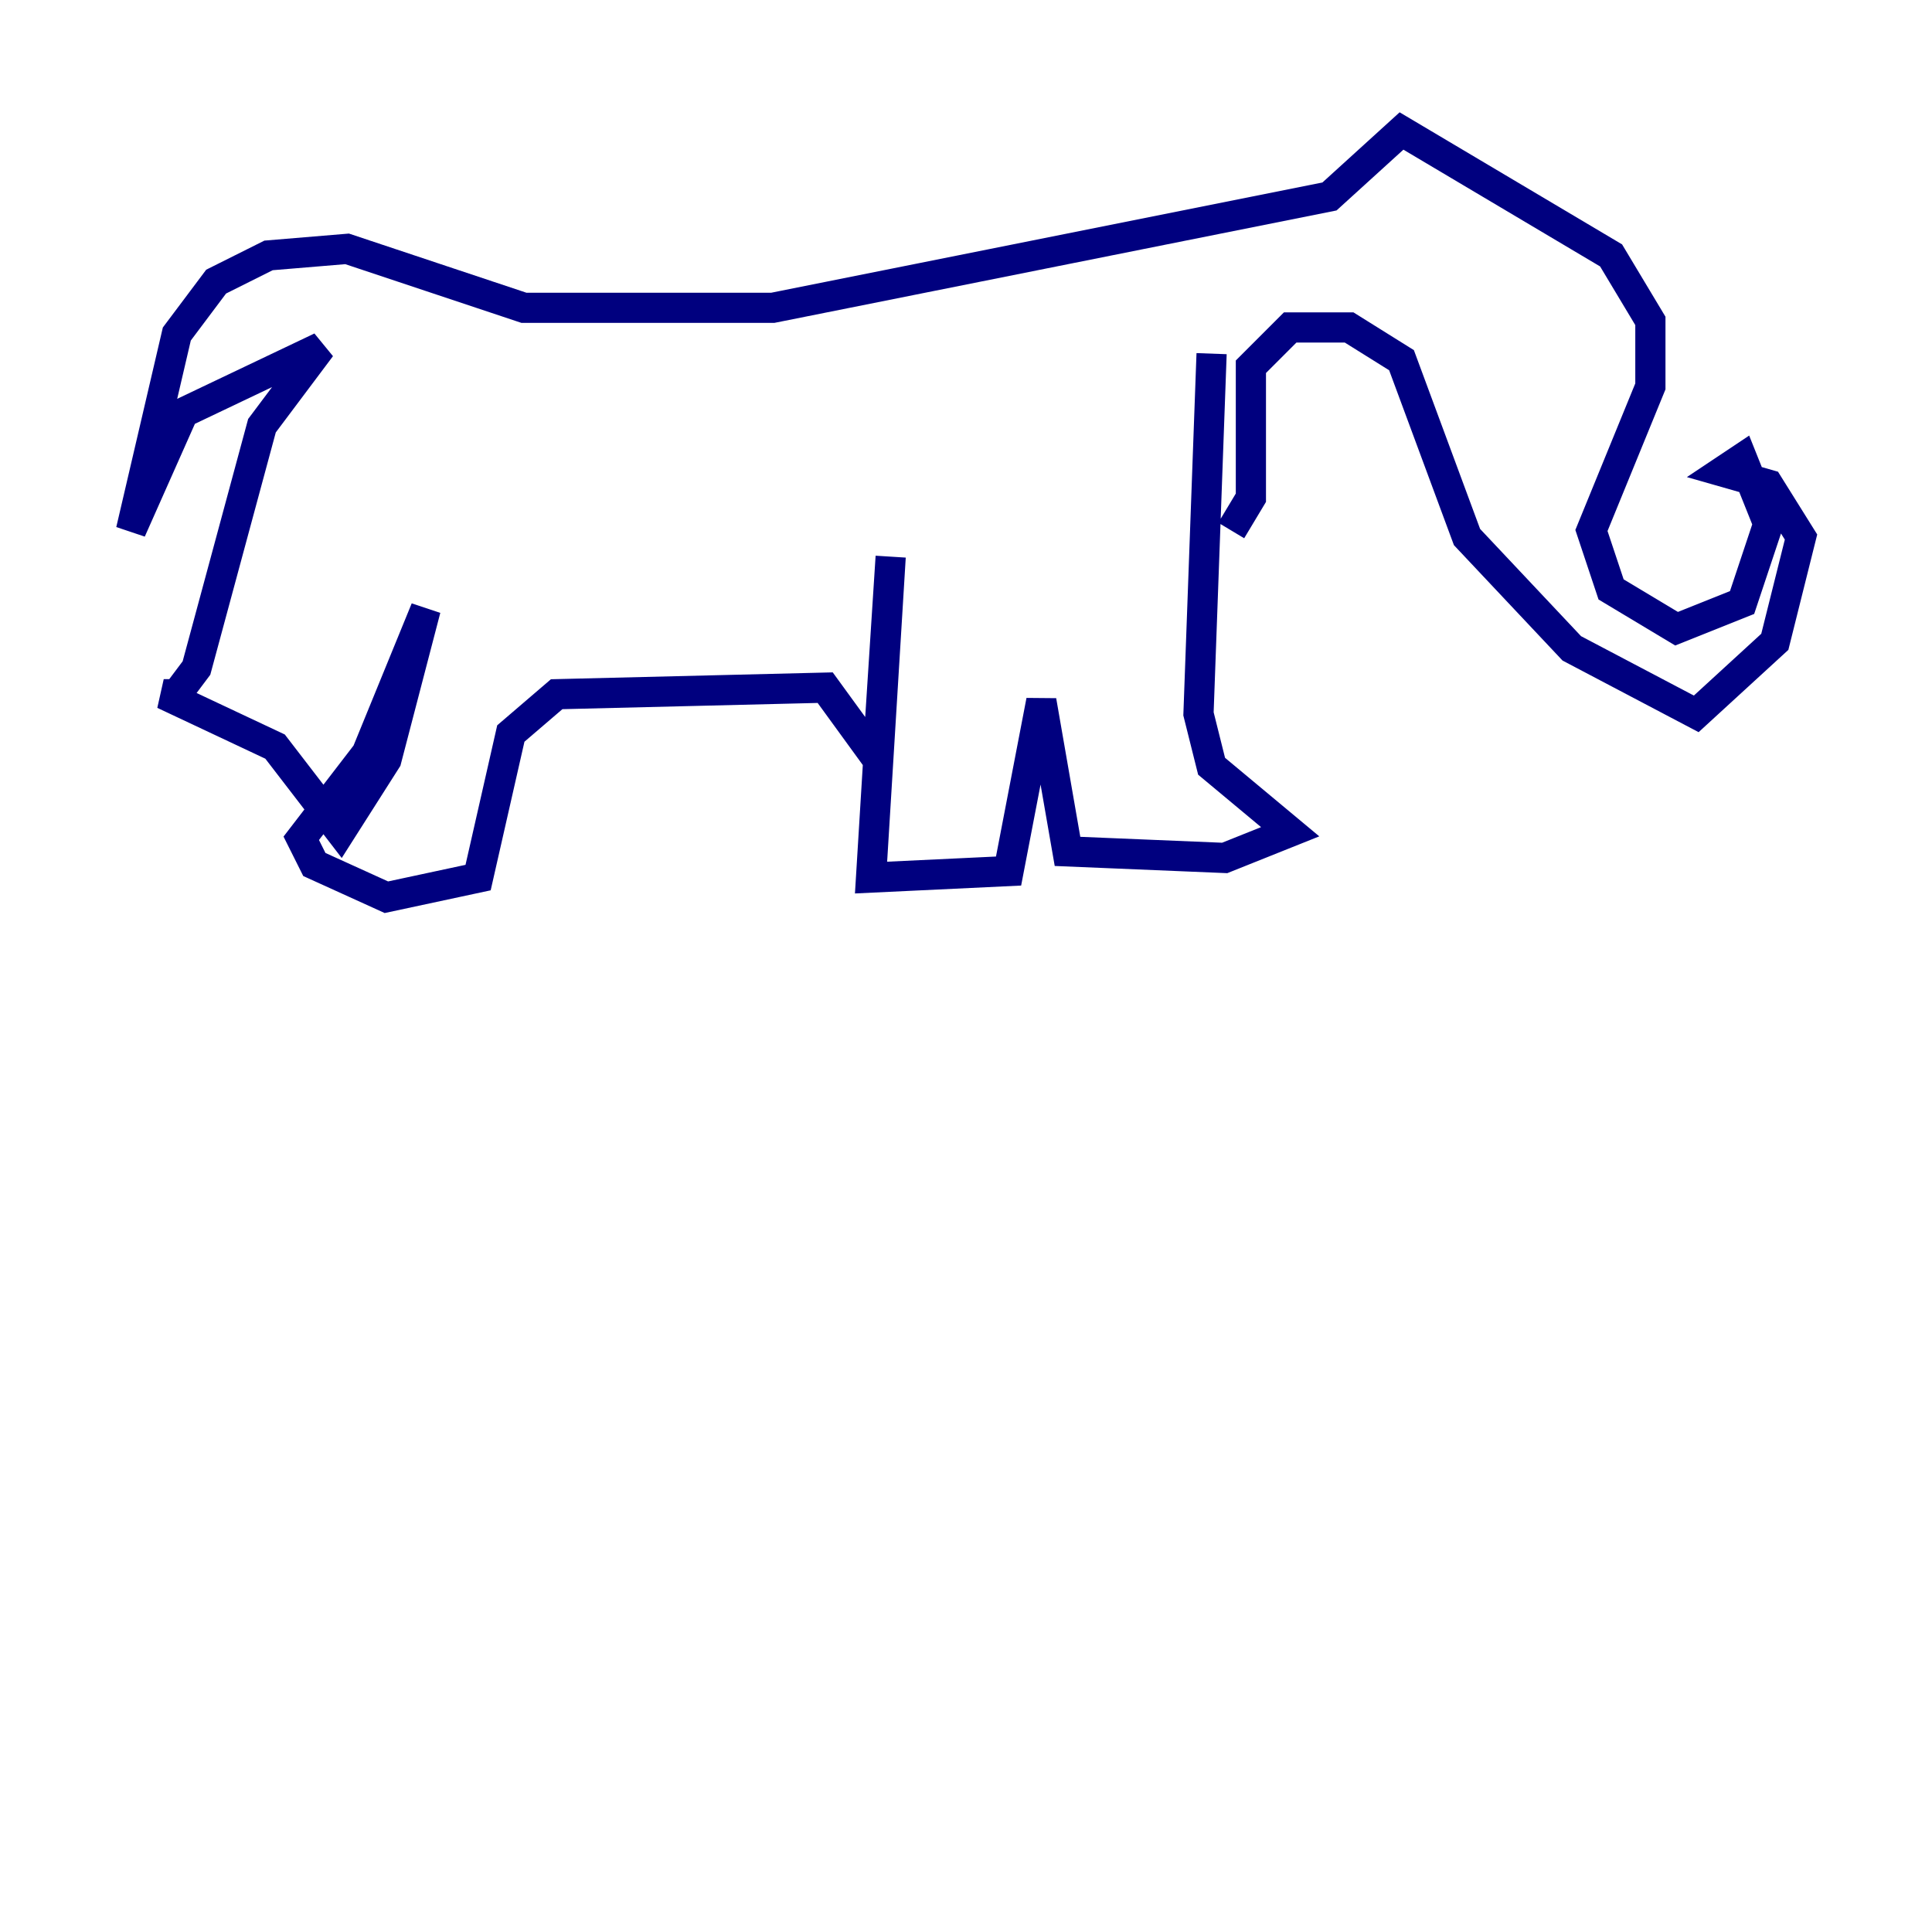 <?xml version="1.0" encoding="utf-8" ?>
<svg baseProfile="tiny" height="128" version="1.2" viewBox="0,0,128,128" width="128" xmlns="http://www.w3.org/2000/svg" xmlns:ev="http://www.w3.org/2001/xml-events" xmlns:xlink="http://www.w3.org/1999/xlink"><defs /><polyline fill="none" points="80.271,23.43 79.403,47.295 80.271,50.766 85.478,55.105 81.139,56.841 70.725,56.407 68.99,46.427 66.82,57.709 57.709,58.142 59.01,36.881 58.142,50.332 54.671,45.559 36.881,45.993 33.844,48.597 31.675,58.142 25.6,59.444 20.827,57.275 19.959,55.539 24.298,49.898 28.203,40.352 25.6,50.332 22.563,55.105 18.224,49.464 10.848,45.993 11.715,45.993 13.017,44.258 17.356,28.203 21.261,22.997 12.149,27.336 8.678,35.146 11.715,22.129 14.319,18.658 17.79,16.922 22.997,16.488 34.712,20.393 51.2,20.393 88.081,13.017 92.854,8.678 106.739,16.922 109.342,21.261 109.342,25.6 105.437,35.146 106.739,39.051 111.078,41.654 115.417,39.919 117.153,34.712 115.417,30.373 114.115,31.241 117.153,32.108 119.322,35.58 117.586,42.522 112.38,47.295 104.136,42.956 97.193,35.58 92.854,23.864 89.383,21.695 85.478,21.695 82.875,24.298 82.875,32.976 81.573,35.146" stroke="#00007f" stroke-width="2" /></svg>